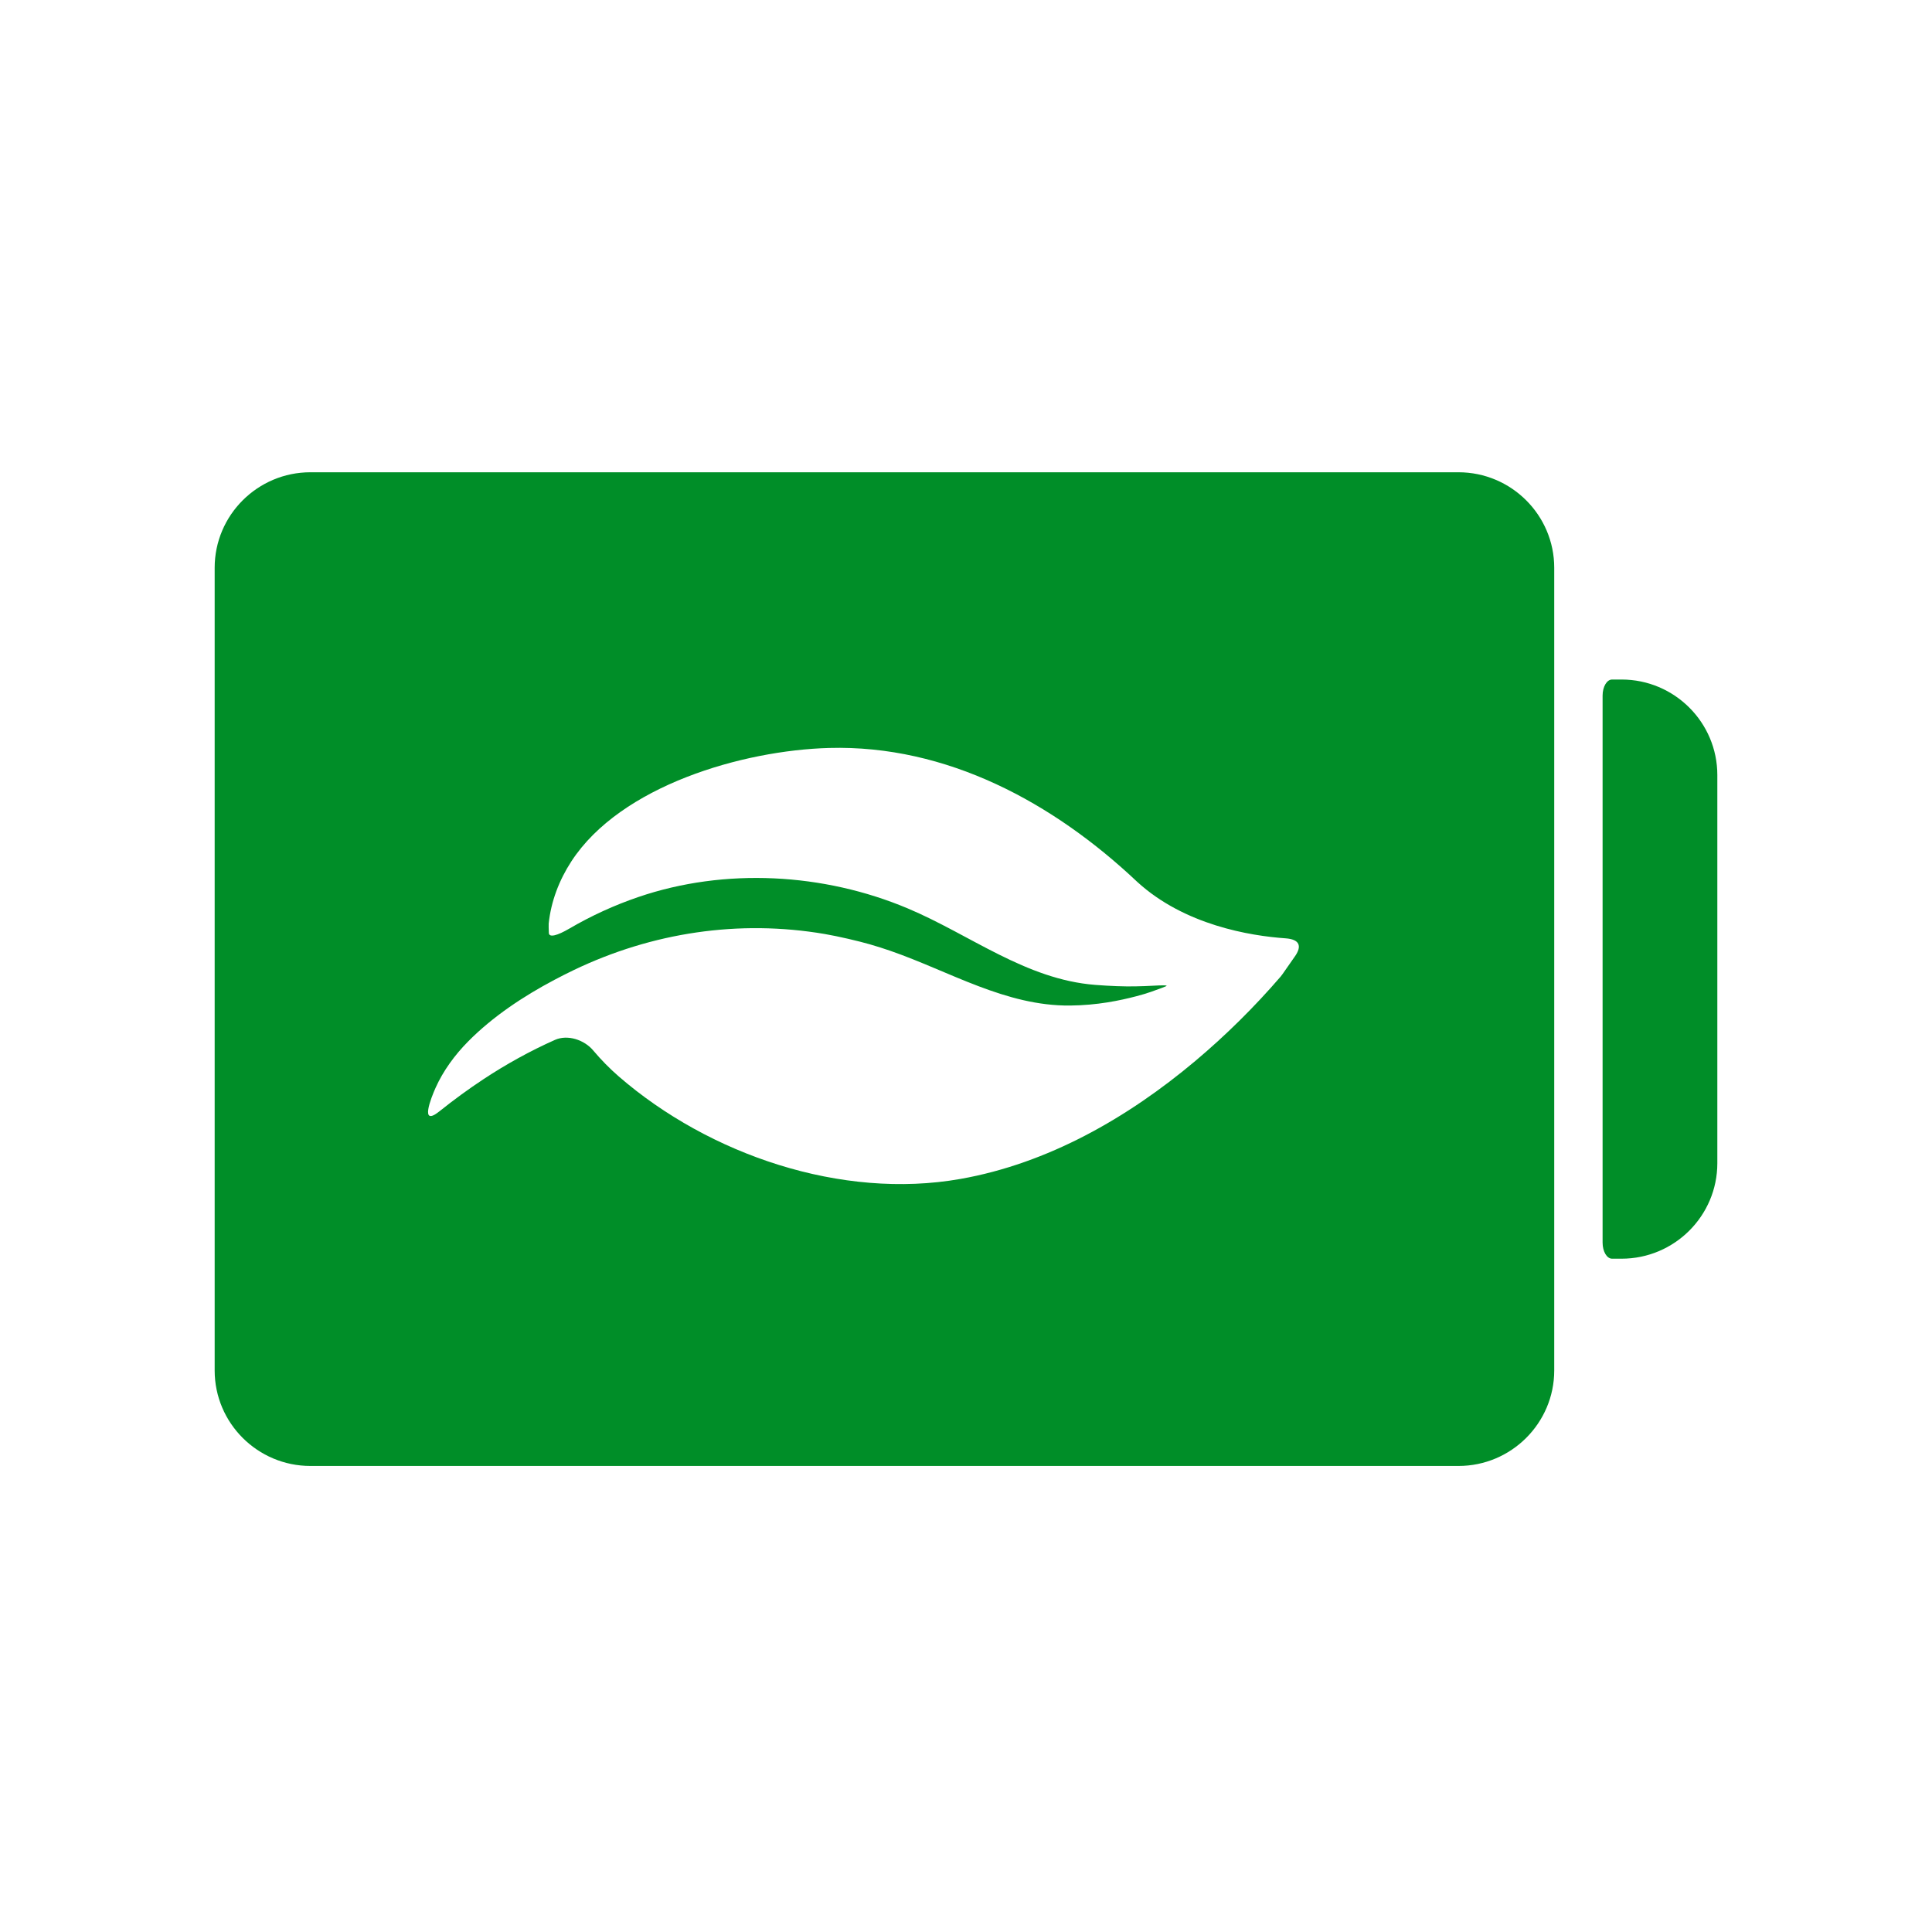 <svg width="90" height="90" viewBox="0 0 90 90" fill="none" xmlns="http://www.w3.org/2000/svg">
<g id="battery-status-symbol-with-a-leaf-svgrepo-com">
<g id="Group">
<g id="Group_2">
<path id="Vector" d="M67.941 22H14.461C12.001 22 10 23.996 10 26.449V63.841C10 66.294 12.001 68.29 14.461 68.29H67.941C70.4 68.29 72.402 66.294 72.402 63.841V26.449C72.402 23.996 70.4 22 67.941 22ZM60.31 44.569C60.021 44.972 59.746 45.391 59.661 45.489C58.441 46.904 57.108 48.225 55.678 49.427C52.534 52.069 48.822 54.199 44.738 54.92C39.208 55.897 33.043 53.798 28.834 50.153C28.406 49.782 28.003 49.373 27.634 48.934C27.22 48.44 26.443 48.18 25.853 48.442C24.698 48.955 23.581 49.575 22.531 50.267C21.821 50.735 21.134 51.238 20.471 51.769C19.53 52.523 20.087 51.13 20.288 50.681C20.647 49.878 21.185 49.146 21.805 48.518C22.952 47.356 24.383 46.409 25.82 45.649C26.114 45.493 26.415 45.34 26.727 45.19C30.388 43.434 34.431 42.83 38.416 43.509C39.052 43.617 39.998 43.839 40.527 43.992C40.847 44.084 41.164 44.185 41.479 44.294C44.242 45.252 46.847 46.869 49.846 46.842C51.122 46.83 52.173 46.608 52.941 46.407C53.459 46.275 53.852 46.12 54.119 46.022C54.198 45.992 54.265 45.964 54.321 45.941C54.432 45.893 54.154 45.893 53.7 45.919C53.468 45.932 53.192 45.943 52.876 45.949C52.355 45.958 51.727 45.935 51.02 45.88C47.782 45.627 45.199 43.544 42.283 42.316C38.371 40.669 33.768 40.41 29.736 41.787C28.619 42.168 27.541 42.662 26.523 43.257C25.966 43.583 25.573 43.693 25.567 43.455C25.562 43.273 25.553 43.088 25.56 43.023C25.669 41.986 26.05 40.995 26.618 40.123C28.913 36.599 34.598 34.954 38.621 34.843C44.109 34.692 49.074 37.394 52.977 41.081C55.181 43.097 58.238 43.595 59.887 43.711C60.532 43.757 60.673 44.063 60.31 44.569Z" fill="#008E28"/>
<path id="Vector_2" d="M75.539 31.655C75.539 31.655 75.341 31.655 75.097 31.655C74.853 31.655 74.655 31.99 74.655 32.403V57.886C74.655 58.3 74.853 58.635 75.097 58.635H75.539C77.999 58.635 80 56.639 80 54.186V36.104C80 33.651 77.999 31.655 75.539 31.655Z" fill="#008E28"/>
</g>
</g>
</g>
</svg>
